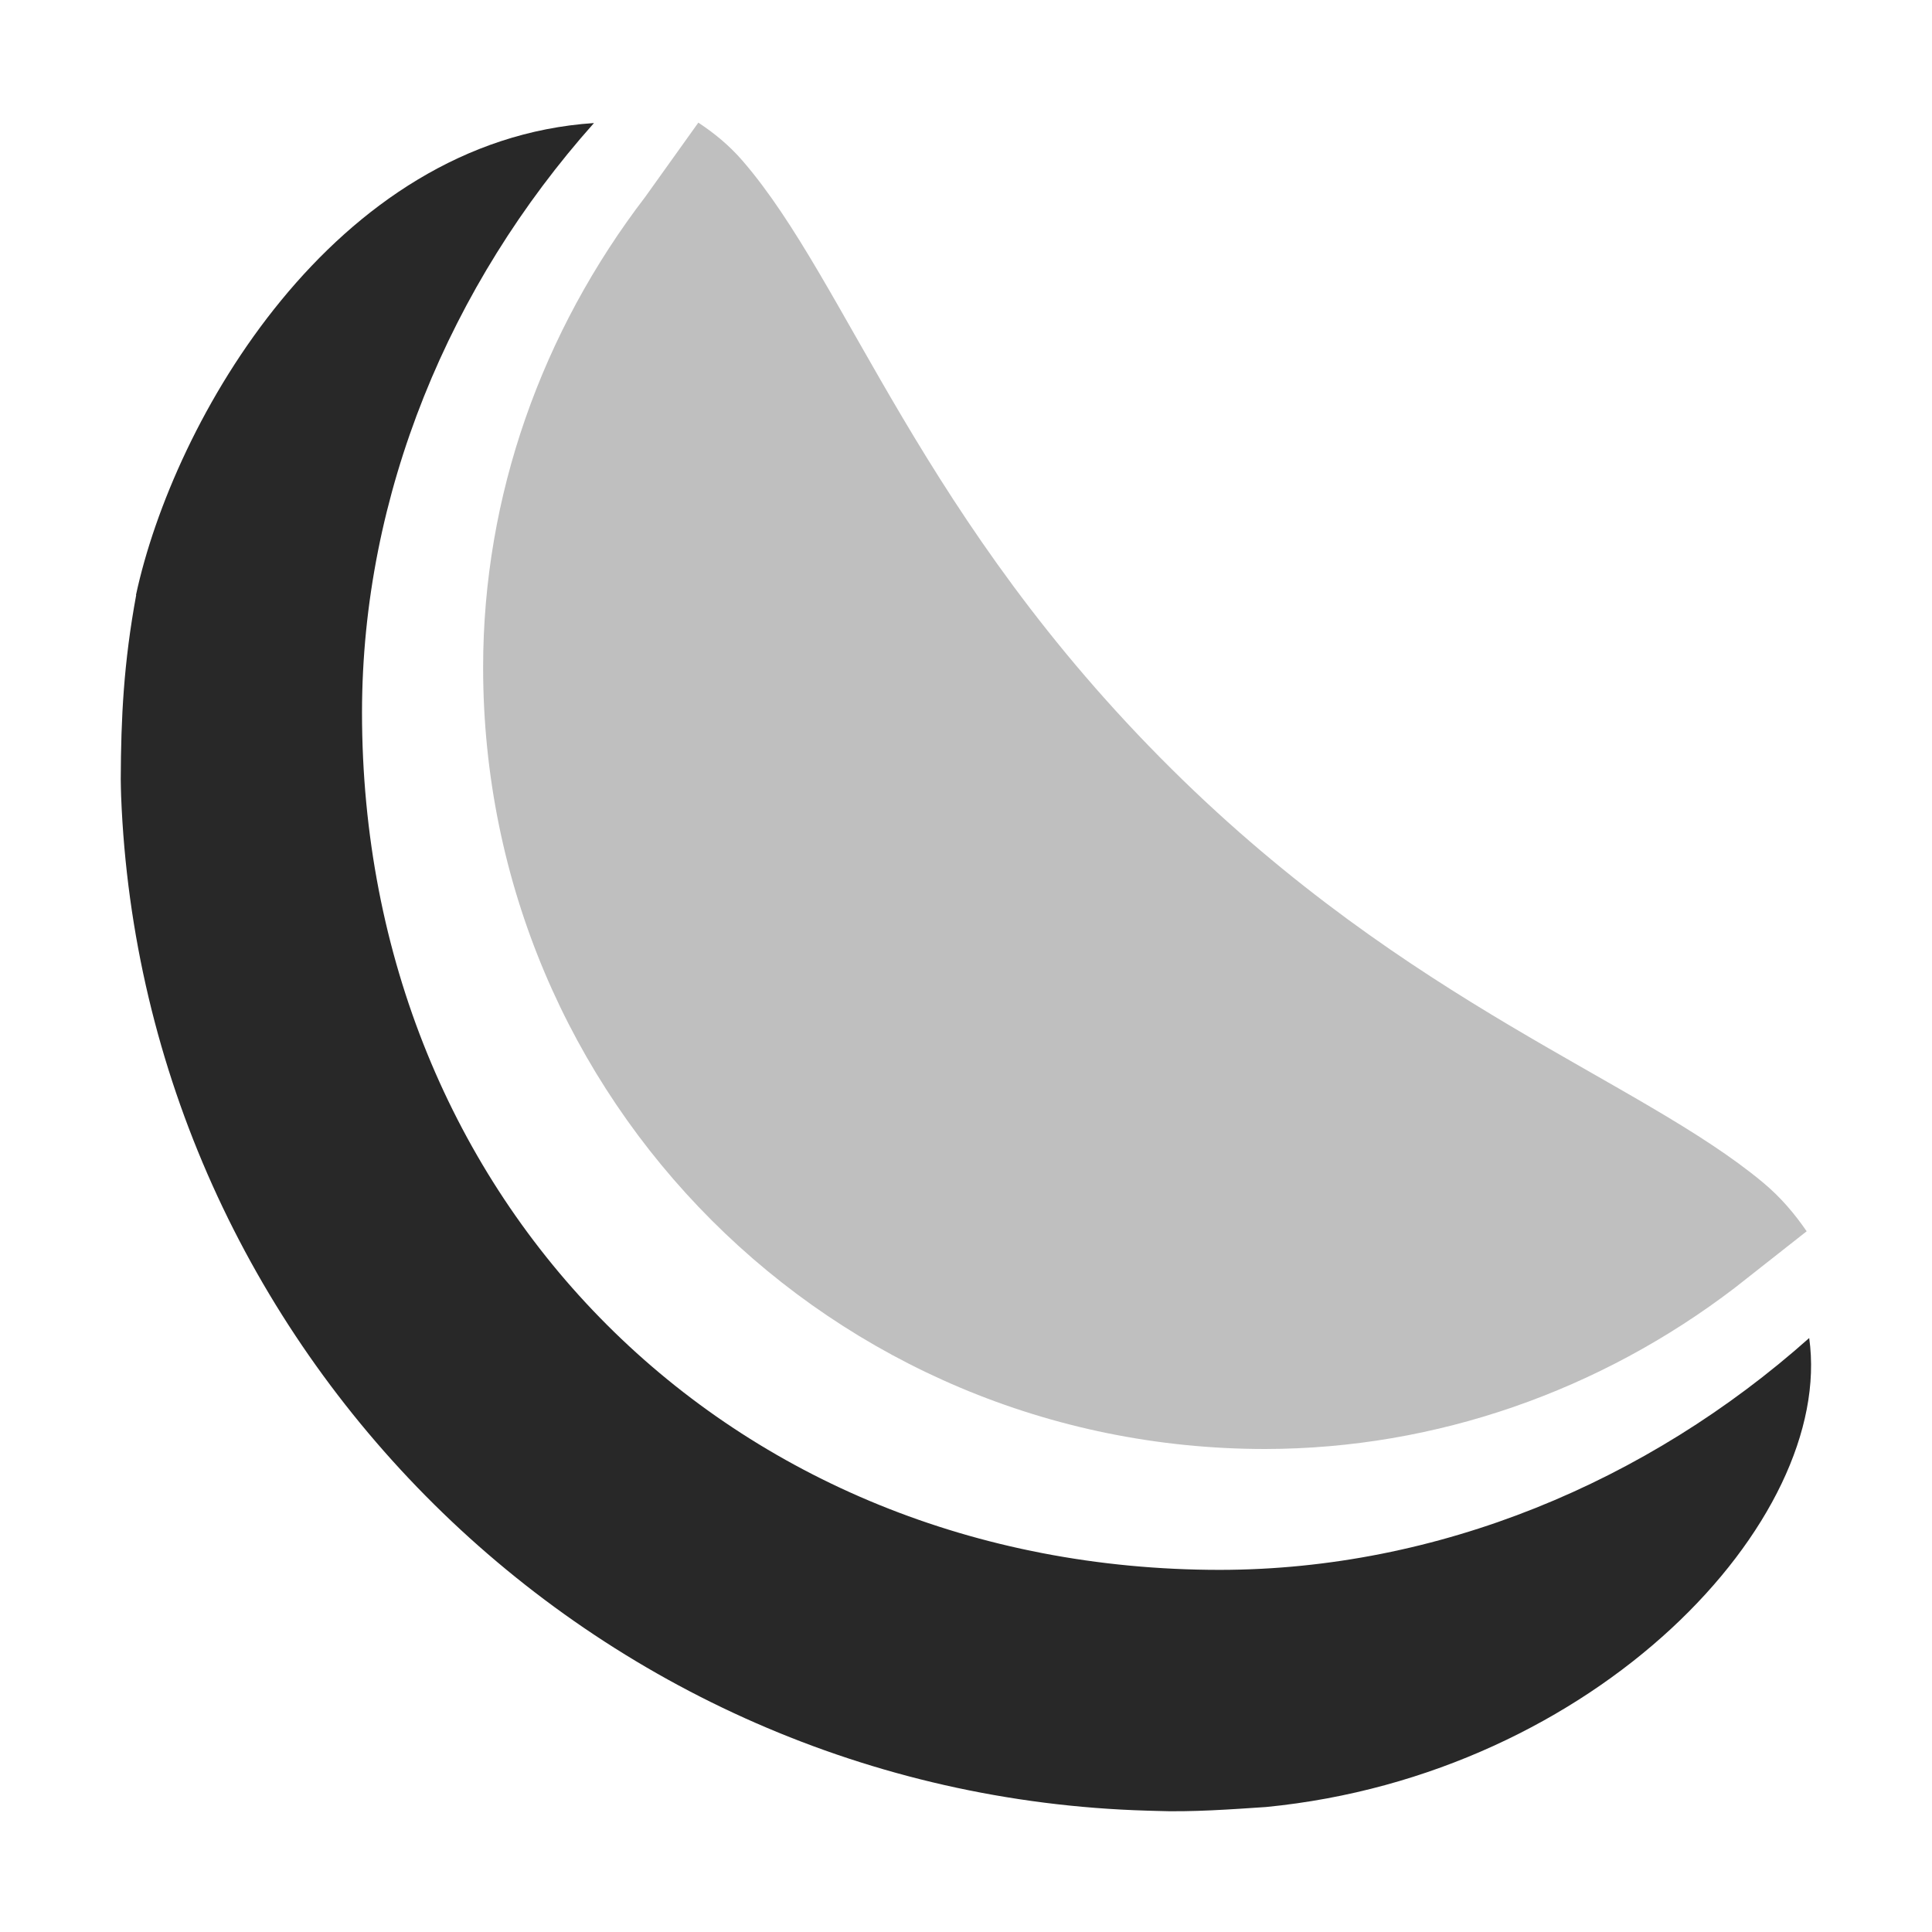 <svg width="16" height="16" version="1.1" xmlns="http://www.w3.org/2000/svg">
  <defs>
    <style id="current-color-scheme" type="text/css">.ColorScheme-Text { color:#282828; } .ColorScheme-Highlight { color:#458588; } .ColorScheme-NeutralText { color:#fe8019; } .ColorScheme-PositiveText { color:#689d6a; } .ColorScheme-NegativeText { color:#fb4934; }</style>
  </defs>
  <path class="ColorScheme-Text" d="m1.128 4.927c-0.104 0.564-0.126 1.017-0.128 1.526 0.001 0.046 0.001 0.092 0.003 0.138 0.177 4.576 3.905 8.271 8.495 8.404 0.023 9.63e-4 0.045 9.63e-4 0.068 0.002 0.301 0.012 0.644-0.014 0.918-0.032 2.736-0.267 4.711-2.375 4.499-3.884-1.341 1.194-3.072 1.918-4.879 1.92-4.062 0-7.106-3.041-7.106-7.101 8.508e-4 -1.808 0.726-3.54 1.921-4.881-2.157 0.143-3.483 2.465-3.793 3.909z" fill="currentColor"/>
  <path class="ColorScheme-Text" d="m5.783 1.016-0.439 0.614c-0.855 1.116-1.343 2.474-1.343 3.896v0.002c3.646e-4 3.583 2.892 6.472 6.477 6.472 1.418-0.002 2.775-0.484 3.888-1.334l0.596-0.469c-0.097-0.141-0.212-0.28-0.364-0.406-1.026-0.852-2.916-1.461-4.894-3.421-2.087-2.068-2.68-4.027-3.554-5.038-0.114-0.132-0.238-0.231-0.366-0.316z" fill="currentColor" opacity=".3"/>
</svg>
